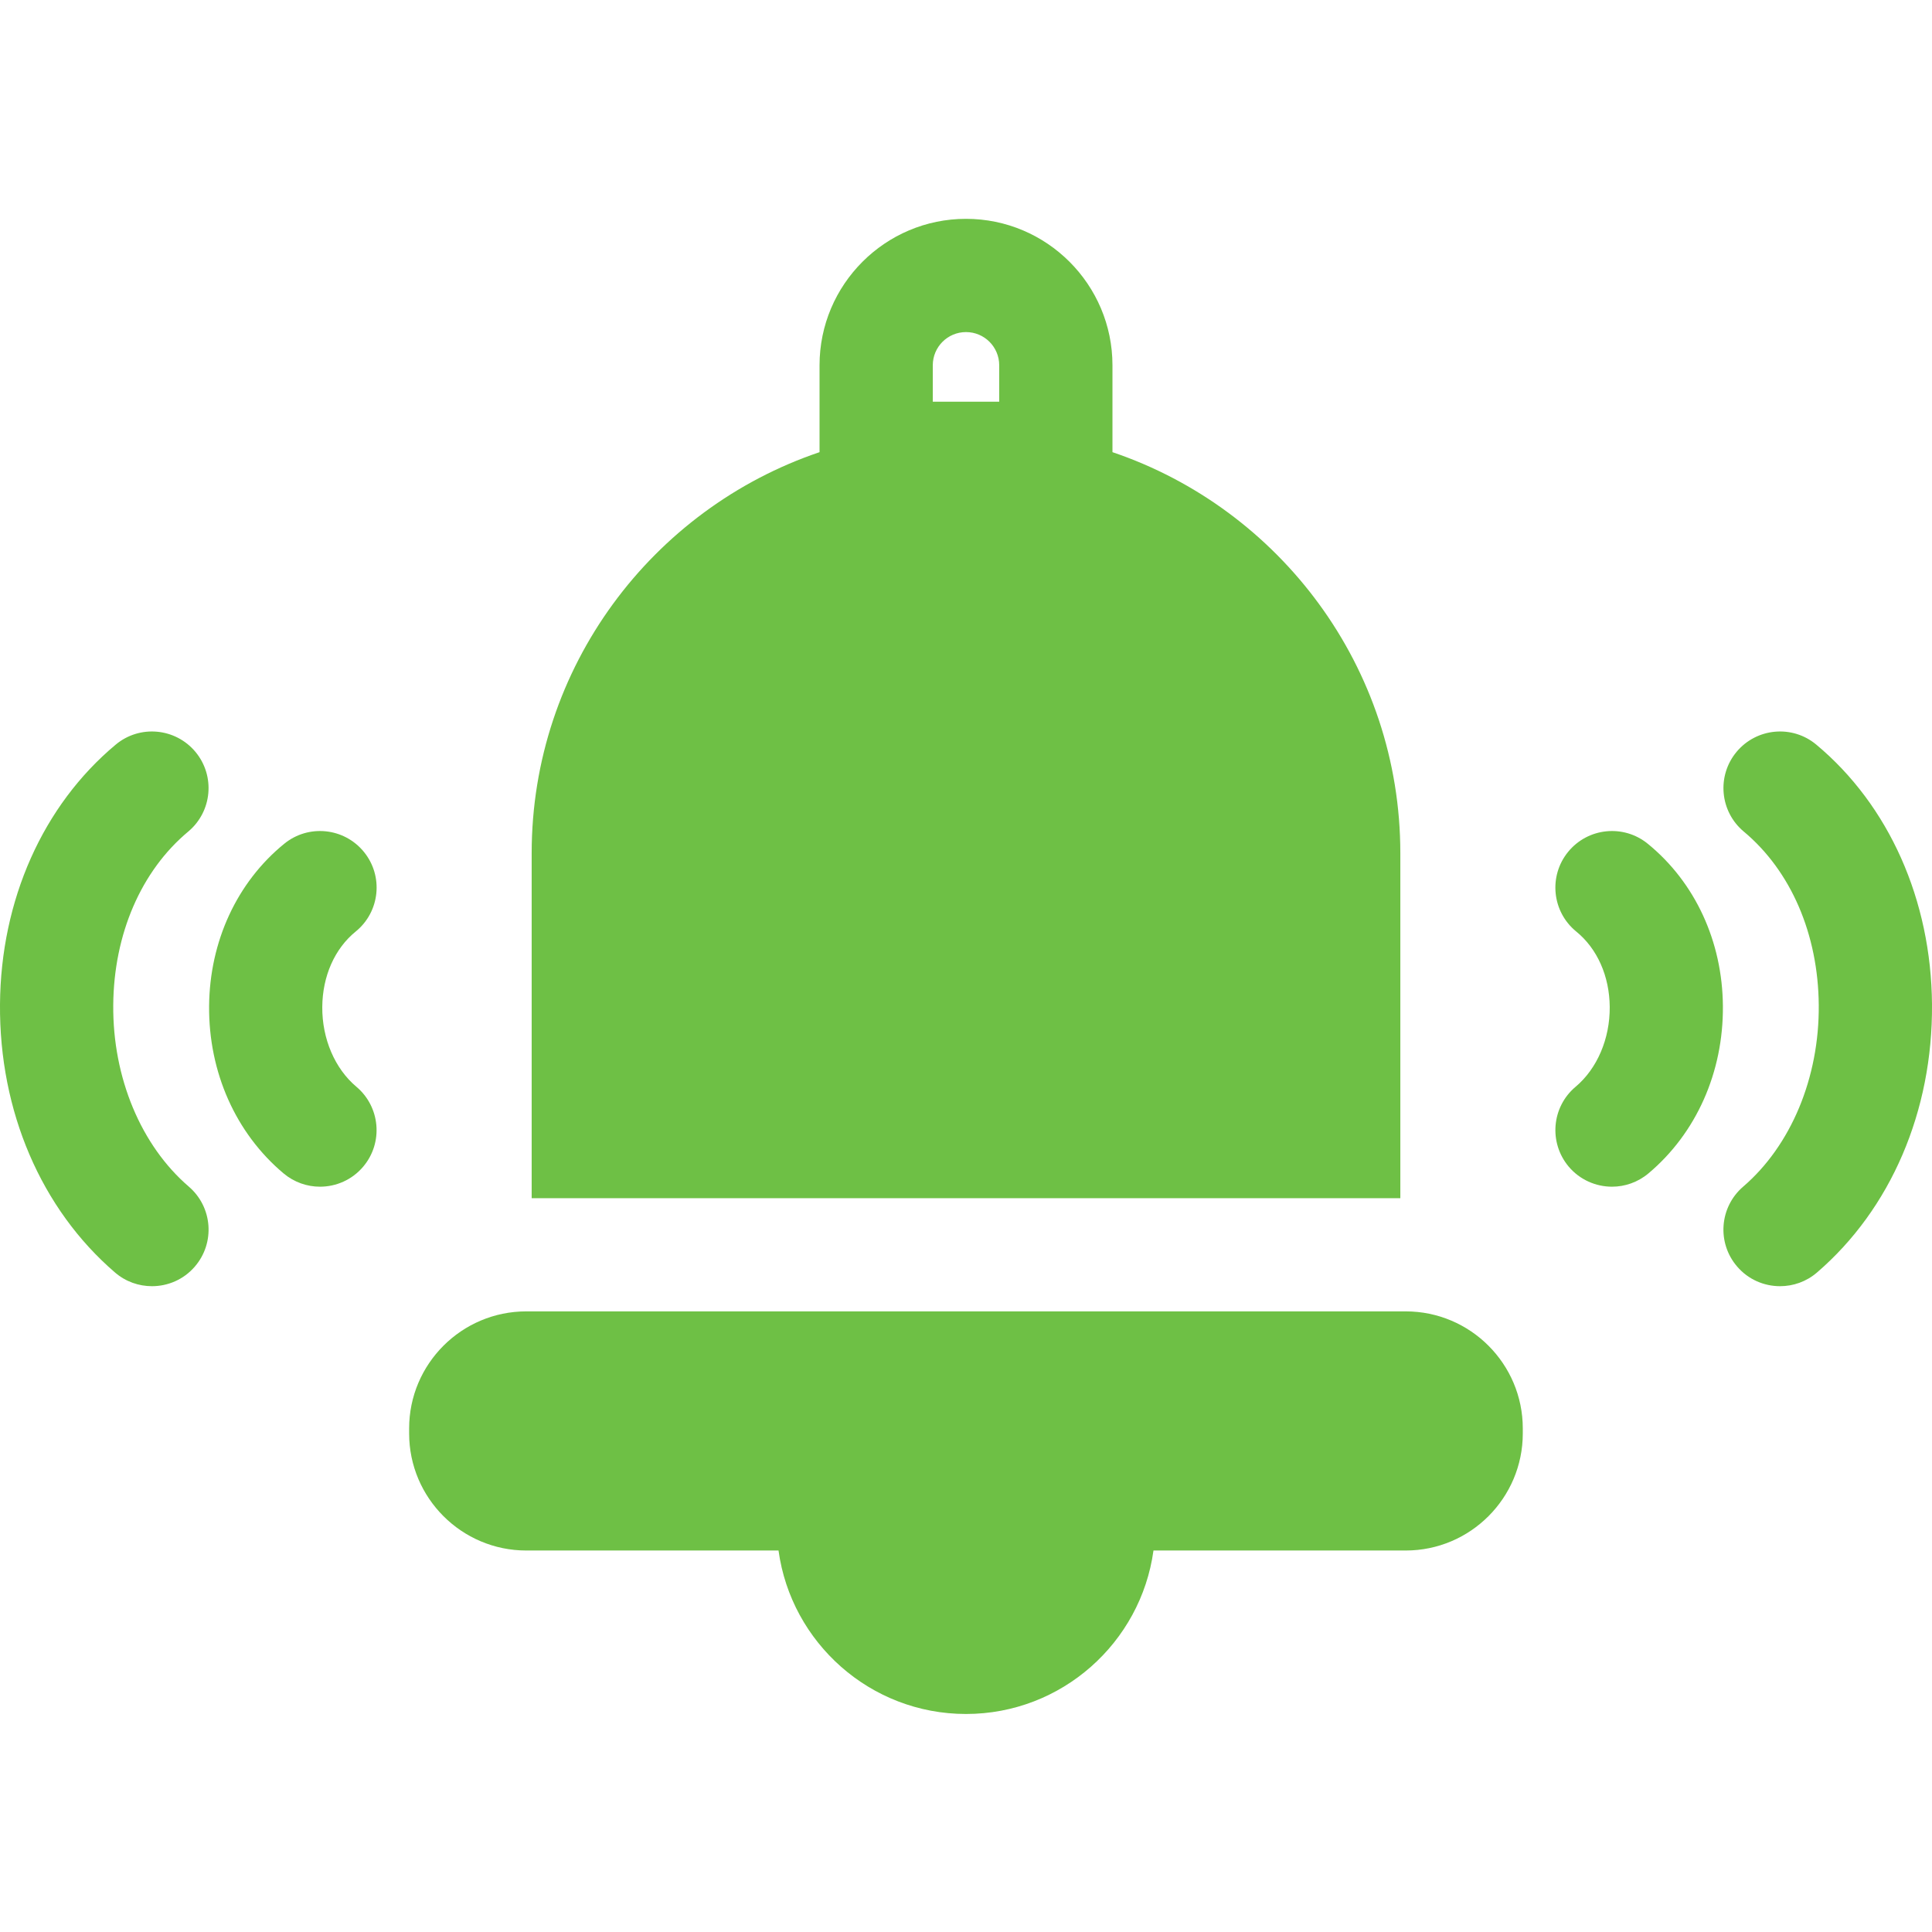 <svg width="26" height="26" viewBox="0 0 26 26" fill="none" xmlns="http://www.w3.org/2000/svg">
<g clip-path="url(#clip0)">
<path d="M21.694 15.97C21.477 15.97 21.261 15.878 21.11 15.699C20.84 15.376 20.881 14.896 21.204 14.625C21.494 14.381 21.666 13.979 21.663 13.552C21.66 13.136 21.495 12.766 21.212 12.536C20.886 12.27 20.837 11.79 21.103 11.464C21.369 11.138 21.849 11.089 22.175 11.355C22.811 11.873 23.18 12.669 23.186 13.54C23.193 14.429 22.828 15.25 22.184 15.791C22.041 15.911 21.867 15.97 21.694 15.97Z" fill="#6EC045"/>
<path d="M23.955 17.309C23.741 17.309 23.528 17.22 23.378 17.045C23.103 16.726 23.139 16.245 23.458 15.97C24.103 15.416 24.484 14.502 24.476 13.527C24.469 12.572 24.101 11.72 23.467 11.191C23.144 10.921 23.101 10.441 23.37 10.118C23.64 9.795 24.12 9.751 24.443 10.021C25.422 10.838 25.989 12.112 26 13.516C26.011 14.954 25.446 16.27 24.452 17.125C24.308 17.249 24.131 17.309 23.955 17.309Z" fill="#6EC045"/>
<path d="M4.306 15.97C4.133 15.97 3.959 15.911 3.816 15.791C3.172 15.25 2.807 14.429 2.814 13.54C2.821 12.669 3.189 11.873 3.825 11.355C4.151 11.089 4.631 11.138 4.897 11.464C5.163 11.79 5.114 12.27 4.787 12.536C4.504 12.766 4.34 13.136 4.337 13.552C4.334 13.979 4.506 14.381 4.796 14.625C5.118 14.896 5.16 15.377 4.889 15.699C4.739 15.878 4.523 15.97 4.306 15.97Z" fill="#6EC045"/>
<path d="M2.045 17.309C1.869 17.309 1.692 17.249 1.548 17.125C0.554 16.27 -0.011 14.954 0 13.516C0.01 12.112 0.578 10.838 1.557 10.021C1.88 9.751 2.36 9.795 2.63 10.118C2.899 10.441 2.856 10.921 2.533 11.191C1.899 11.72 1.531 12.572 1.524 13.527C1.516 14.502 1.897 15.416 2.542 15.97C2.861 16.245 2.897 16.726 2.622 17.045C2.472 17.22 2.259 17.309 2.045 17.309Z" fill="#6EC045"/>
<path d="M18.918 17.648H7.082C6.213 17.648 5.506 18.355 5.506 19.223V19.291C5.506 20.159 6.213 20.866 7.082 20.866H10.477C10.647 22.107 11.713 23.066 13 23.066C14.287 23.066 15.353 22.107 15.523 20.866H18.918C19.787 20.866 20.493 20.159 20.493 19.291V19.223C20.493 18.355 19.787 17.648 18.918 17.648Z" fill="#6EC045"/>
<path d="M18.845 11.481C18.845 8.978 17.221 6.846 14.971 6.085V4.916C14.971 3.829 14.087 2.945 13 2.945C11.913 2.945 11.029 3.829 11.029 4.916V6.085C8.779 6.846 7.155 8.977 7.155 11.481V16.125H18.845V11.481ZM13.447 5.406H12.553V4.916C12.553 4.669 12.753 4.469 13 4.469C13.247 4.469 13.447 4.669 13.447 4.916V5.406H13.447Z" fill="#6EC045"/>
</g>
<defs>
<clipPath id="clip0">
<rect width="26" height="26" fill="white"/>
</clipPath>
</defs>
</svg>
